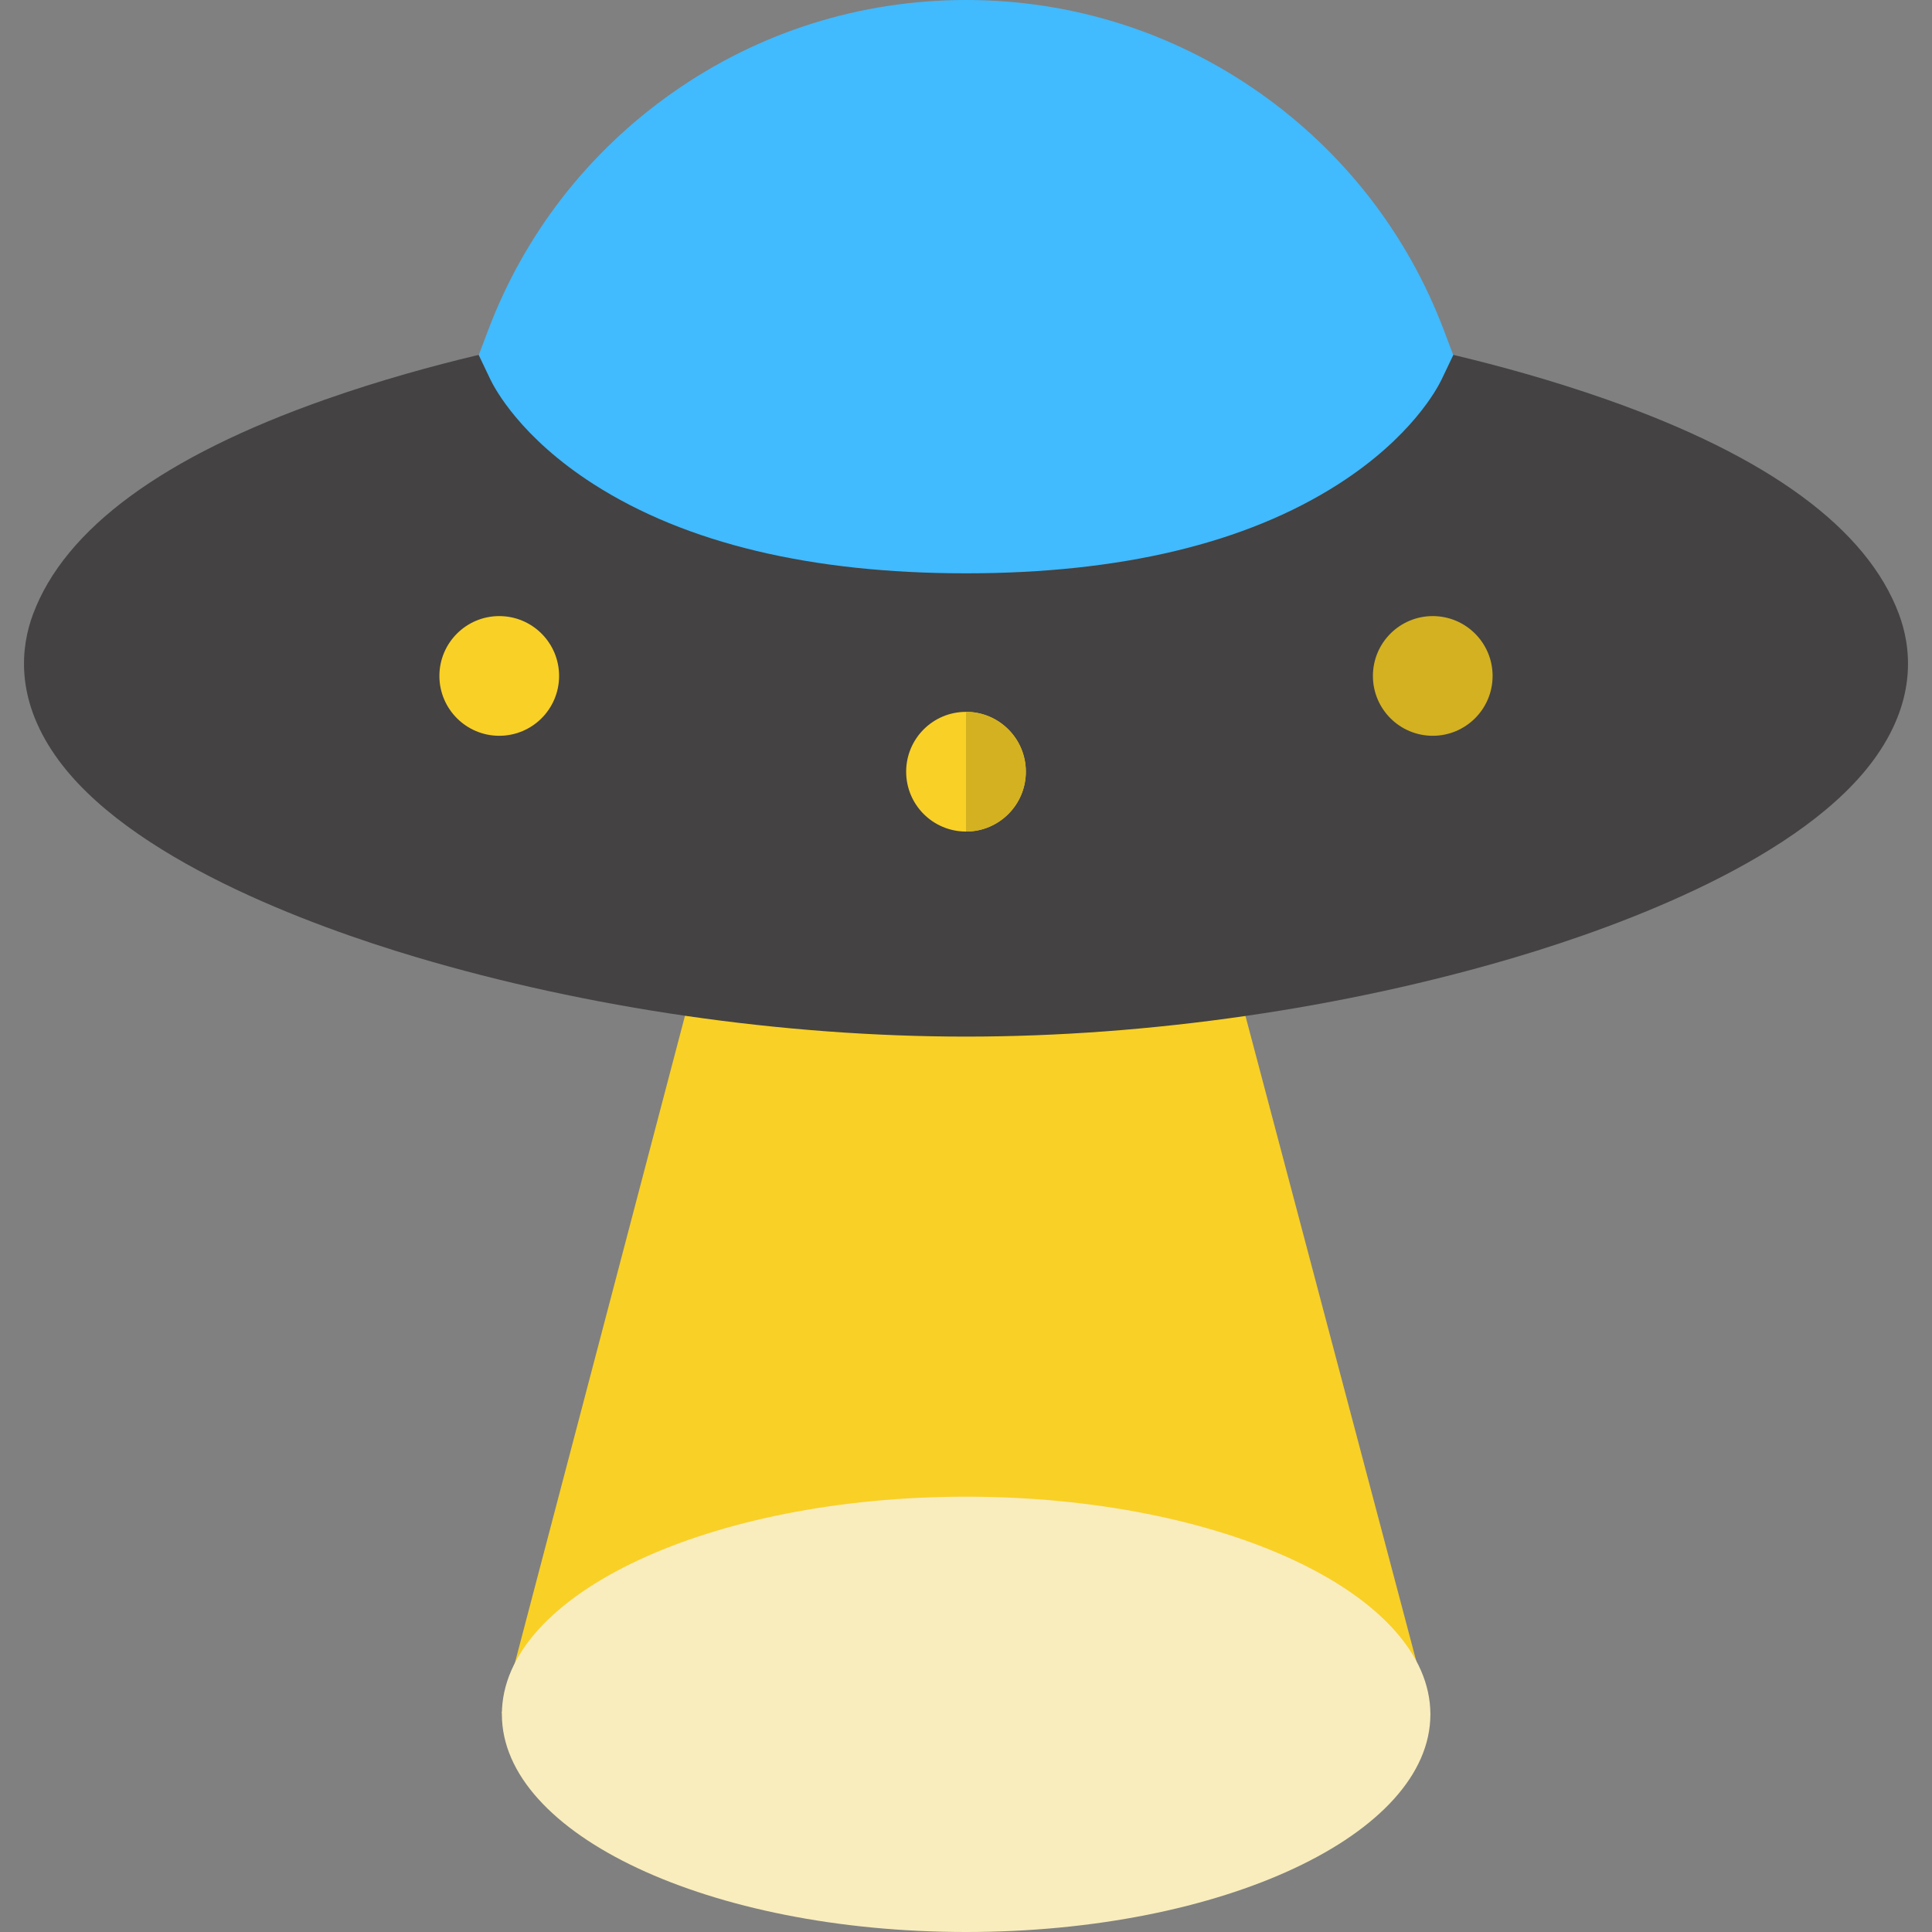 <svg width="44" height="44" viewBox="0 0 44 44" fill="none" xmlns="http://www.w3.org/2000/svg">
<rect x="0" y="0" width="44" height="44" fill="#808080" stroke="none"/>
<g clip-path="url(#clip0_951_108)">
<path d="M11.424 39.022L18.687 11.387L25.255 11.394L32.576 39.043L11.424 39.022Z" fill="#F9D026"/>
<path d="M22.003 44C27.842 44 32.576 41.781 32.576 39.043C32.576 36.305 27.842 34.086 22.003 34.086C16.163 34.086 11.43 36.305 11.43 39.043C11.43 41.781 16.163 44 22.003 44Z" fill="#F9EDBD"/>
<path d="M43.247 13.986C42.521 12.042 40.284 10.398 36.596 9.1C34.047 8.202 31.706 7.783 31.607 7.766H12.393C12.294 7.783 9.953 8.202 7.404 9.1C3.716 10.398 1.479 12.042 0.753 13.986C0.477 14.726 0.34 15.885 1.256 17.203C2.888 19.554 7.093 21.087 9.454 21.791C13.381 22.962 17.837 23.608 22 23.608C26.163 23.608 30.619 22.962 34.546 21.791C36.907 21.087 41.112 19.554 42.744 17.203C43.66 15.885 43.523 14.726 43.247 13.986Z" fill="#444242"/>
<path d="M11.37 16.757C12.123 16.757 12.733 16.147 12.733 15.394C12.733 14.641 12.123 14.031 11.37 14.031C10.618 14.031 10.007 14.641 10.007 15.394C10.007 16.147 10.618 16.757 11.37 16.757Z" fill="#F9D026"/>
<path d="M32.63 16.757C33.382 16.757 33.993 16.147 33.993 15.394C33.993 14.641 33.382 14.031 32.63 14.031C31.877 14.031 31.267 14.641 31.267 15.394C31.267 16.147 31.877 16.757 32.63 16.757Z" fill="#D3B121"/>
<path d="M32.882 7.518C32.055 5.331 30.604 3.462 28.685 2.112C26.721 0.73 24.409 0 22 0C19.591 0 17.279 0.73 15.315 2.112C13.396 3.462 11.945 5.331 11.118 7.518L10.903 8.086L11.165 8.636C11.266 8.848 11.854 9.96 13.521 11.028C15.624 12.374 18.476 13.057 22 13.057C25.523 13.057 28.376 12.374 30.479 11.027C32.145 9.96 32.734 8.848 32.835 8.636L33.097 8.086L32.882 7.518Z" fill="#41BAFE"/>
<path d="M22 16.212C21.247 16.212 20.637 16.822 20.637 17.575C20.637 18.328 21.247 18.938 22 18.938C22.753 18.938 23.363 18.328 23.363 17.575C23.363 16.822 22.753 16.212 22 16.212Z" fill="#F9D026"/>
<path d="M23.363 17.575C23.363 16.822 22.753 16.212 22 16.212V18.938C22.753 18.938 23.363 18.328 23.363 17.575Z" fill="#D3B121"/>
</g>
<defs>
<clipPath id="clip0_951_108">
<rect width="44" height="44" fill="white"/>
</clipPath>
</defs>
</svg>
